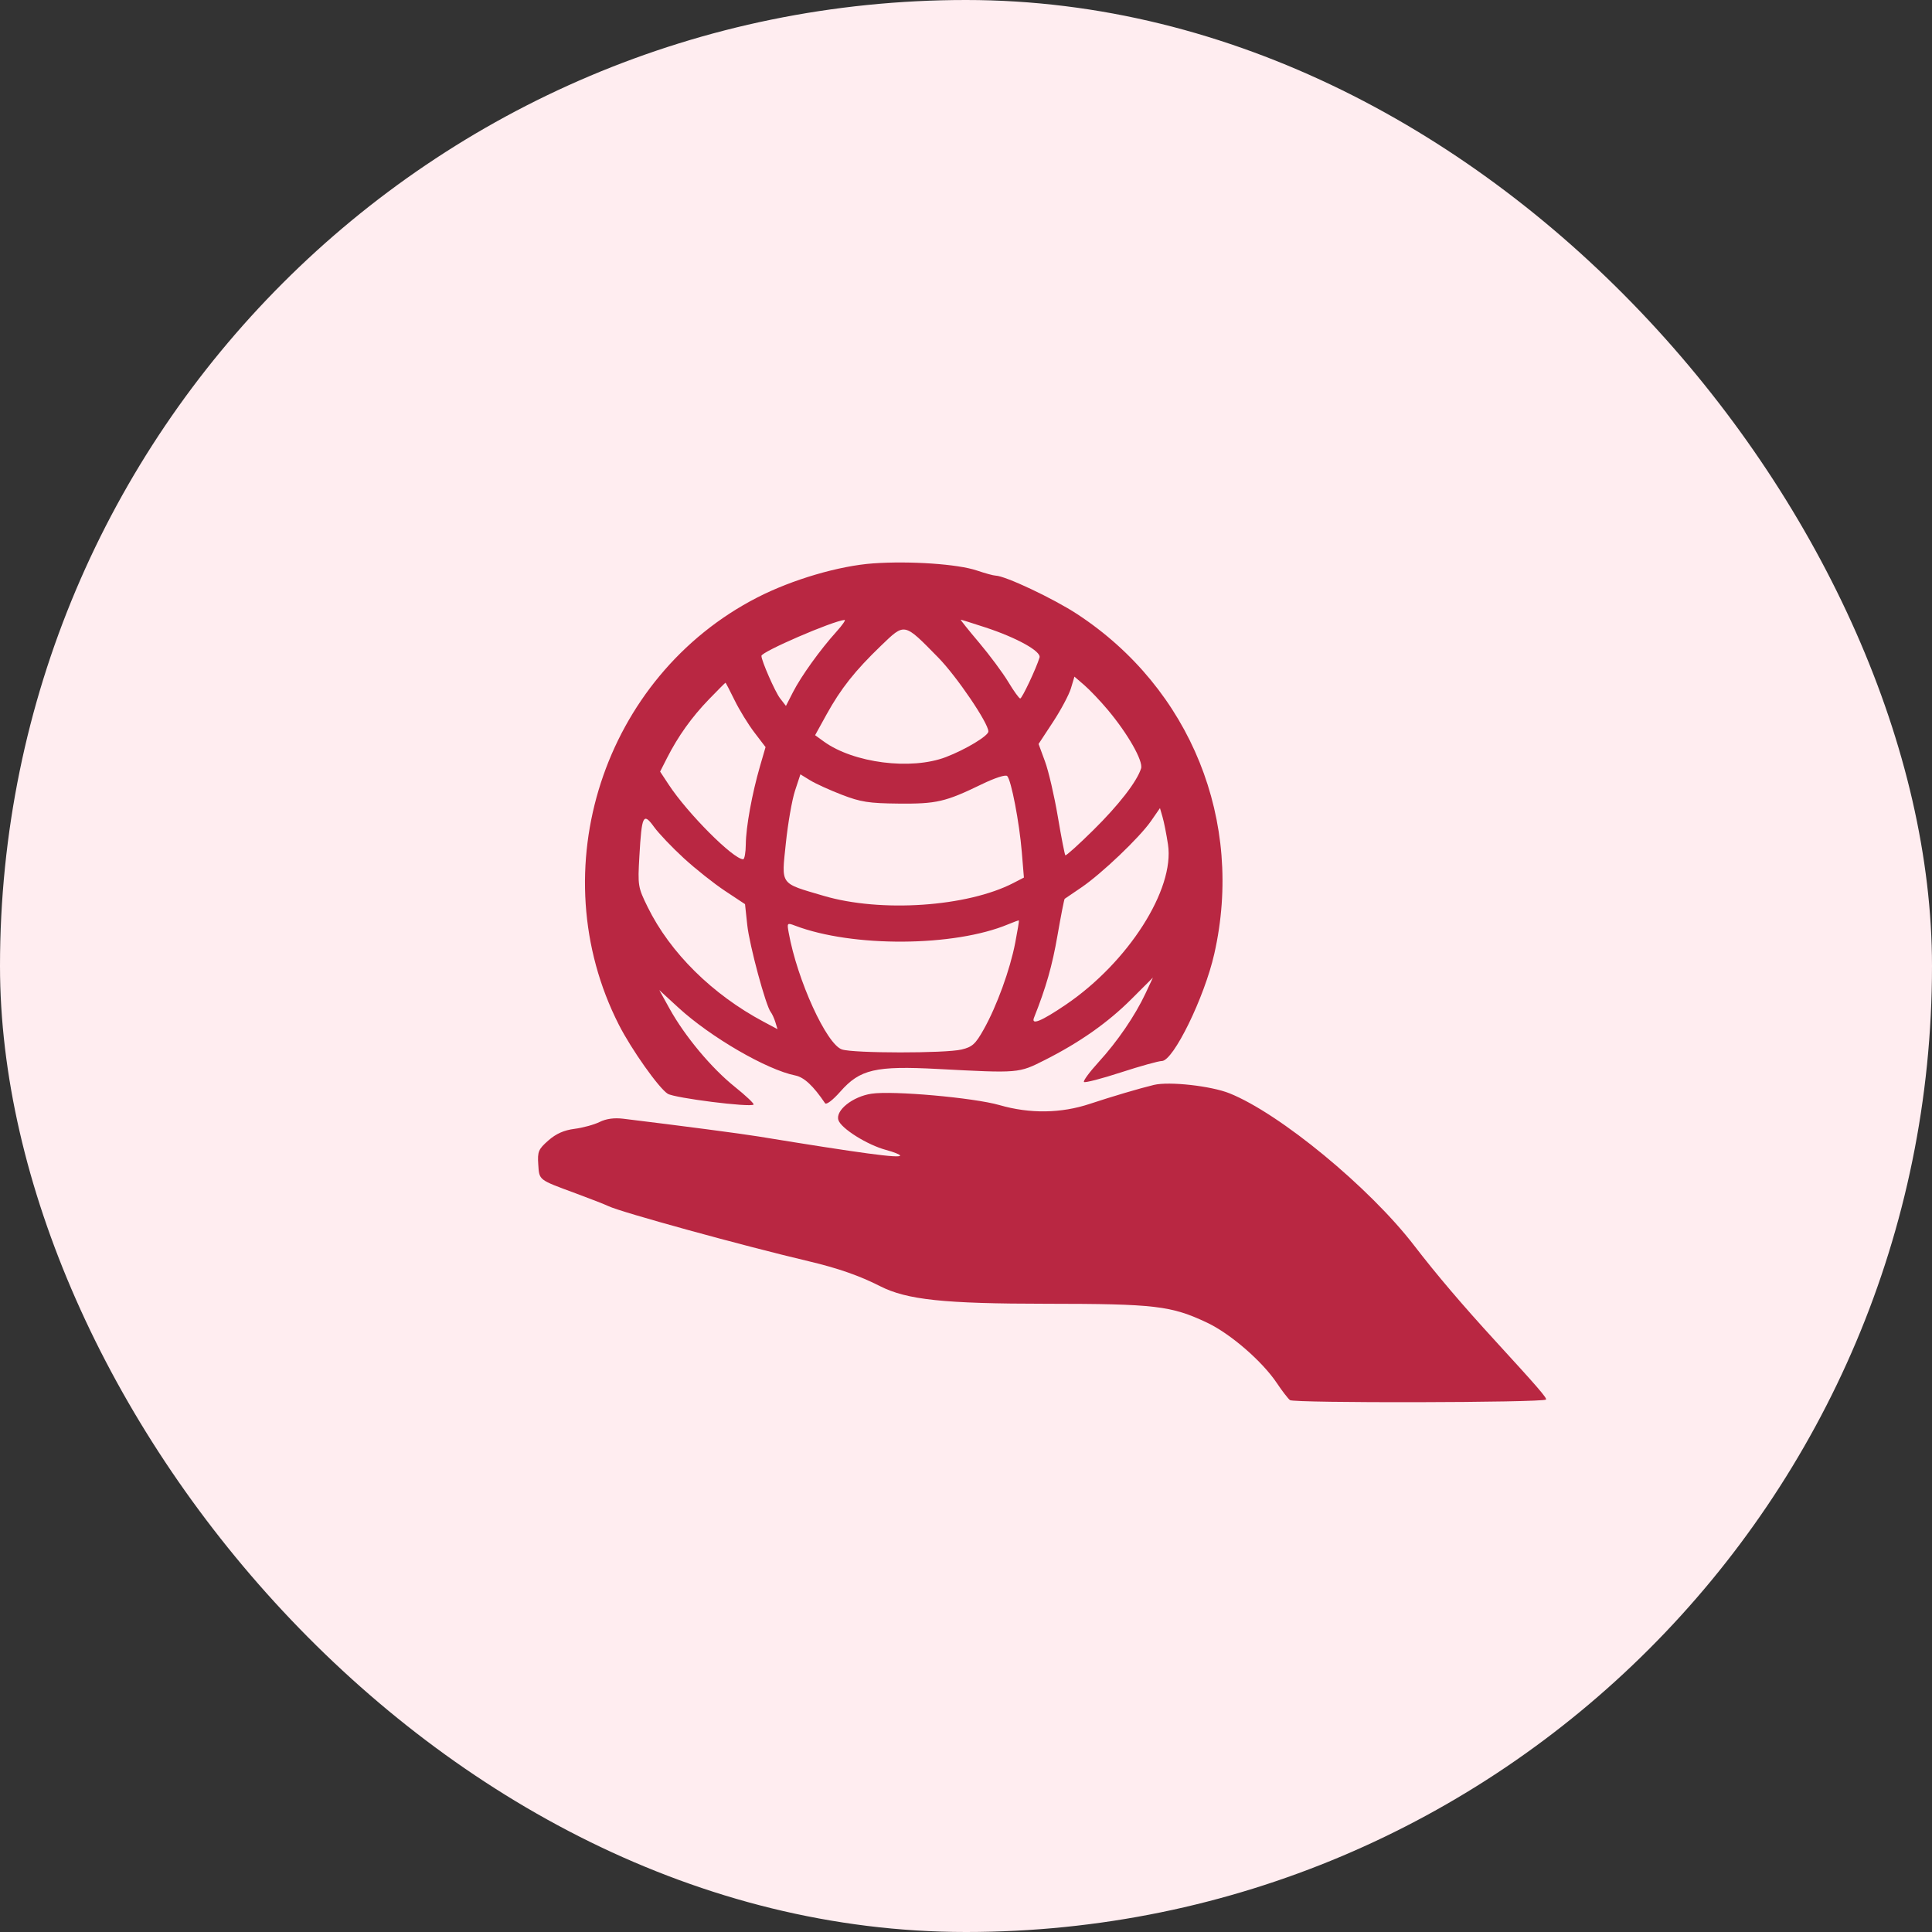 <svg width="80" height="80" viewBox="0 0 80 80" fill="none" xmlns="http://www.w3.org/2000/svg">
<rect x="0" y="0" width="80" height="80" fill="#333333" stroke="none"/>
<rect width="80" height="80" rx="40" fill="#FFEDF0"/>
<path fill-rule="evenodd" clip-rule="evenodd" d="M36.161 23.328C34.744 23.428 32.808 23.997 31.362 24.738C24.977 28.013 22.374 36.038 25.625 42.432C26.145 43.455 27.279 45.056 27.648 45.29C27.93 45.468 31.078 45.864 31.204 45.738C31.238 45.704 30.888 45.373 30.426 45.002C29.461 44.229 28.363 42.914 27.733 41.78L27.299 40.997L28.09 41.723C29.425 42.948 31.75 44.297 32.935 44.534C33.297 44.607 33.679 44.964 34.164 45.682C34.216 45.759 34.485 45.553 34.795 45.202C35.61 44.276 36.252 44.127 38.839 44.264C42.198 44.441 42.176 44.443 43.261 43.895C44.715 43.161 45.879 42.341 46.858 41.362L47.74 40.48L47.436 41.13C47.002 42.056 46.273 43.123 45.487 43.983C45.114 44.392 44.843 44.76 44.885 44.802C44.927 44.844 45.615 44.666 46.414 44.406C47.212 44.146 47.976 43.934 48.11 43.934C48.585 43.934 49.872 41.303 50.281 39.496C51.524 34.011 49.303 28.508 44.603 25.428C43.618 24.783 41.622 23.841 41.225 23.835C41.138 23.834 40.789 23.738 40.449 23.623C39.666 23.357 37.685 23.221 36.161 23.328ZM34.633 26.159C33.965 26.898 33.171 28.003 32.838 28.656L32.544 29.231L32.299 28.914C32.096 28.651 31.529 27.359 31.529 27.158C31.529 26.987 34.478 25.712 34.971 25.67C35.033 25.664 34.881 25.884 34.633 26.159ZM40.8 25.979C42.099 26.404 43.122 26.972 43.045 27.226C42.909 27.676 42.321 28.923 42.245 28.923C42.2 28.923 41.977 28.615 41.751 28.238C41.524 27.861 40.979 27.127 40.539 26.606C40.099 26.086 39.759 25.66 39.782 25.66C39.806 25.66 40.264 25.803 40.8 25.979ZM38.844 27.221C39.609 27.999 40.928 29.942 40.927 30.289C40.927 30.469 39.977 31.04 39.165 31.35C37.722 31.9 35.338 31.595 34.109 30.702L33.752 30.443L34.225 29.585C34.819 28.511 35.401 27.776 36.479 26.739C37.476 25.781 37.418 25.769 38.844 27.221ZM45.864 29.385C46.702 30.382 47.346 31.515 47.249 31.821C47.077 32.365 46.324 33.336 45.264 34.381C44.659 34.978 44.141 35.444 44.114 35.416C44.086 35.389 43.945 34.665 43.801 33.809C43.656 32.952 43.418 31.926 43.271 31.529L43.005 30.806L43.602 29.897C43.93 29.397 44.264 28.77 44.345 28.503L44.49 28.018L44.901 28.372C45.127 28.568 45.56 29.023 45.864 29.385ZM30.418 28.995C30.613 29.394 30.981 29.994 31.236 30.328L31.7 30.936L31.471 31.724C31.139 32.867 30.888 34.247 30.882 34.96C30.879 35.301 30.829 35.58 30.772 35.58C30.366 35.58 28.472 33.681 27.691 32.492L27.334 31.95L27.622 31.383C28.08 30.482 28.643 29.694 29.357 28.956C29.721 28.579 30.029 28.27 30.041 28.27C30.053 28.27 30.223 28.597 30.418 28.995ZM34.858 32.909C35.638 33.21 35.98 33.263 37.207 33.275C38.778 33.29 39.148 33.204 40.641 32.48C41.197 32.21 41.641 32.066 41.707 32.135C41.873 32.306 42.208 34.047 42.31 35.274L42.398 36.338L41.965 36.562C40.052 37.551 36.474 37.794 34.108 37.095C32.268 36.552 32.358 36.677 32.541 34.909C32.626 34.093 32.796 33.12 32.919 32.745L33.143 32.064L33.544 32.31C33.764 32.446 34.355 32.715 34.858 32.909ZM48.364 34.968C48.648 36.825 46.715 39.852 44.125 41.607C43.118 42.289 42.688 42.465 42.816 42.141C43.314 40.89 43.572 39.987 43.789 38.73C43.931 37.914 44.064 37.234 44.086 37.218C44.107 37.202 44.414 36.993 44.768 36.754C45.606 36.187 47.186 34.681 47.659 34L48.032 33.462L48.14 33.836C48.2 34.041 48.301 34.551 48.364 34.968ZM28.318 35.539C28.802 35.983 29.57 36.591 30.024 36.892L30.85 37.439L30.942 38.3C31.032 39.139 31.709 41.649 31.916 41.91C31.973 41.982 32.059 42.17 32.107 42.328L32.195 42.615L31.622 42.31C29.5 41.181 27.751 39.453 26.822 37.566C26.416 36.741 26.405 36.676 26.475 35.462C26.573 33.749 26.635 33.624 27.083 34.242C27.278 34.512 27.834 35.095 28.318 35.539ZM42.038 39.04C41.825 40.148 41.275 41.661 40.735 42.623C40.392 43.234 40.261 43.353 39.815 43.459C39.137 43.619 35.361 43.617 34.865 43.456C34.228 43.249 33.011 40.584 32.658 38.619C32.584 38.213 32.593 38.204 32.921 38.329C35.304 39.235 39.513 39.208 41.748 38.273C41.978 38.176 42.178 38.104 42.191 38.113C42.203 38.121 42.135 38.539 42.038 39.04ZM47.78 44.924C47.185 45.067 46.024 45.411 45.135 45.706C43.937 46.105 42.65 46.124 41.384 45.759C40.322 45.453 36.964 45.154 36.087 45.288C35.307 45.406 34.589 45.978 34.716 46.379C34.827 46.728 35.913 47.409 36.69 47.617C37.01 47.703 37.272 47.807 37.272 47.849C37.272 47.972 35.666 47.756 31.399 47.058C30.689 46.942 28.255 46.622 25.807 46.324C25.432 46.278 25.1 46.324 24.828 46.459C24.601 46.571 24.134 46.699 23.79 46.743C23.353 46.799 23.027 46.943 22.707 47.224C22.294 47.587 22.253 47.684 22.288 48.214C22.332 48.878 22.282 48.839 23.828 49.41C24.439 49.635 25.055 49.876 25.199 49.946C25.707 50.192 30.747 51.579 33.487 52.226C34.69 52.51 35.597 52.827 36.441 53.257C37.55 53.822 39.078 53.984 43.333 53.986C47.832 53.989 48.496 54.067 49.983 54.769C50.951 55.227 52.272 56.371 52.875 57.275C53.08 57.583 53.322 57.898 53.413 57.975C53.564 58.105 63.873 58.083 64.016 57.953C64.072 57.902 63.659 57.424 61.941 55.55C60.554 54.037 59.483 52.778 58.553 51.569C56.705 49.167 52.994 46.108 50.912 45.272C50.149 44.965 48.41 44.772 47.78 44.924Z" fill="#B92742"/>
</svg>
